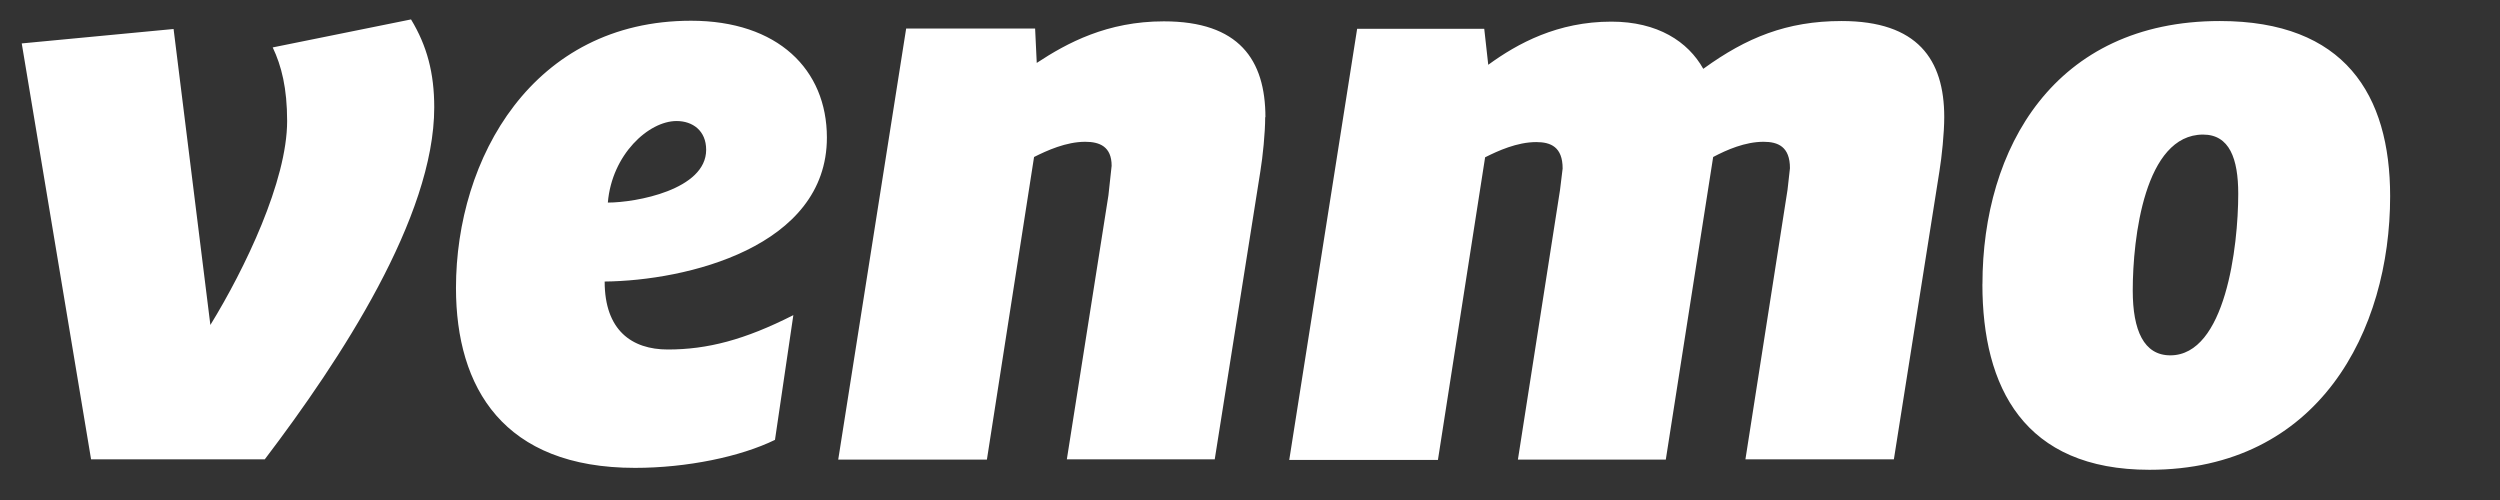 <?xml version="1.0" encoding="UTF-8" standalone="no"?>
<svg
   xmlns:dc="http://purl.org/dc/elements/1.1/"
   xmlns:cc="http://creativecommons.org/ns#"
   xmlns:rdf="http://www.w3.org/1999/02/22-rdf-syntax-ns#"
   xmlns:svg="http://www.w3.org/2000/svg"
   xmlns="http://www.w3.org/2000/svg"
   xmlns:sodipodi="http://sodipodi.sourceforge.net/DTD/sodipodi-0.dtd"
   xmlns:inkscape="http://www.inkscape.org/namespaces/inkscape"
   inkscape:version="1.0rc1 (09960d6, 2020-04-09)"
   sodipodi:docname="venmo-icon.svg"
   id="svg835"
   version="1.1"
   fill="#FFFFFF"
   height="19"
   width="95">
  <rect width="100%" height="100%" fill="#333333" stroke="none"/>
  <defs
     id="defs839" />
  <sodipodi:namedview
     inkscape:current-layer="svg835"
     inkscape:window-maximized="0"
     inkscape:window-y="0"
     inkscape:window-x="0"
     inkscape:cy="23.336474"
     inkscape:cx="65.857819"
     inkscape:zoom="7.1960282"
     showgrid="false"
     id="namedview837"
     inkscape:window-height="1120"
     inkscape:window-width="1792"
     inkscape:pageshadow="2"
     inkscape:pageopacity="0"
     guidetolerance="10"
     gridtolerance="10"
     objecttolerance="10"
     borderopacity="1"
     bordercolor="#666666"
     pagecolor="#ffffff" />
  <path
     inkscape:connector-curvature="0"
     id="path833"
     d="m 15.619,0.738 c 0.608,1.004 0.882,2.037 0.882,3.343 0,4.165 -3.555,9.575 -6.44,13.374 H 3.461 L 0.826,1.65 l 5.77,-0.548 1.398,11.247 c 1.306,-2.127 2.917,-5.47 2.917,-7.75 0,-1.248 -0.214,-2.097 -0.548,-2.797 z m 7.48,6.96 c 1.062,0 3.735,-0.486 3.735,-2.005 0,-0.73 -0.516,-1.094 -1.124,-1.094 -1.064,0 -2.46,1.276 -2.612,3.1 z m -0.122,3 c 0,1.855 1.032,2.583 2.4,2.583 1.5,0 2.915,-0.364 4.77,-1.306 l -0.698,4.74 c -1.306,0.638 -3.34,1.064 -5.317,1.064 -5,0 -6.805,-3.04 -6.805,-6.838 0,-4.924 2.917,-10.153 8.932,-10.153 3.3,0 5.163,1.855 5.163,4.44 0,4.165 -5.345,5.44 -8.444,5.47 z m 25.1,-6.25 c 0,0.608 -0.092,1.5 -0.184,2.066 l -1.733,10.94 h -5.62 l 1.58,-10.03 0.122,-1.124 c 0,-0.73 -0.456,-0.912 -1.004,-0.912 -0.728,0 -1.458,0.334 -1.944,0.578 l -1.792,11.5 h -5.65 l 2.582,-16.383 h 4.9 l 0.062,1.308 c 1.154,-0.76 2.673,-1.58 4.83,-1.58 2.856,0 3.86,1.46 3.86,3.65 z m 16.68,-1.856 c 1.6,-1.154 3.13,-1.793 5.224,-1.793 2.885,0 3.9,1.46 3.9,3.65 0,0.608 -0.092,1.5 -0.184,2.066 l -1.73,10.94 h -5.641 l 1.6,-10.243 0.092,-0.82 c 0,-0.822 -0.456,-1.004 -1.004,-1.004 -0.698,0 -1.396,0.304 -1.914,0.578 l -1.8,11.5 h -5.62 l 1.6,-10.243 0.1,-0.82 c 0,-0.822 -0.456,-1.004 -1.002,-1.004 -0.73,0 -1.458,0.334 -1.944,0.578 l -1.793,11.5 h -5.65 l 2.58,-16.383 h 4.83 l 0.152,1.368 c 1.124,-0.82 2.642,-1.64 4.677,-1.64 1.762,-0.001 2.916,0.76 3.494,1.793 z m 20.296,4.772 c 0,-1.337 -0.334,-2.25 -1.336,-2.25 -2.218,0 -2.673,3.92 -2.673,5.926 0,1.522 0.426,2.463 1.427,2.463 2.096,0 2.582,-4.135 2.582,-6.14 z m -9.72,3.435 c 0,-5.167 2.733,-10 9.022,-10 4.74,0 6.47,2.797 6.47,6.658 0,5.107 -2.704,10.395 -9.144,10.395 -4.77,0 -6.35,-3.13 -6.35,-7.052 z" />
</svg>
